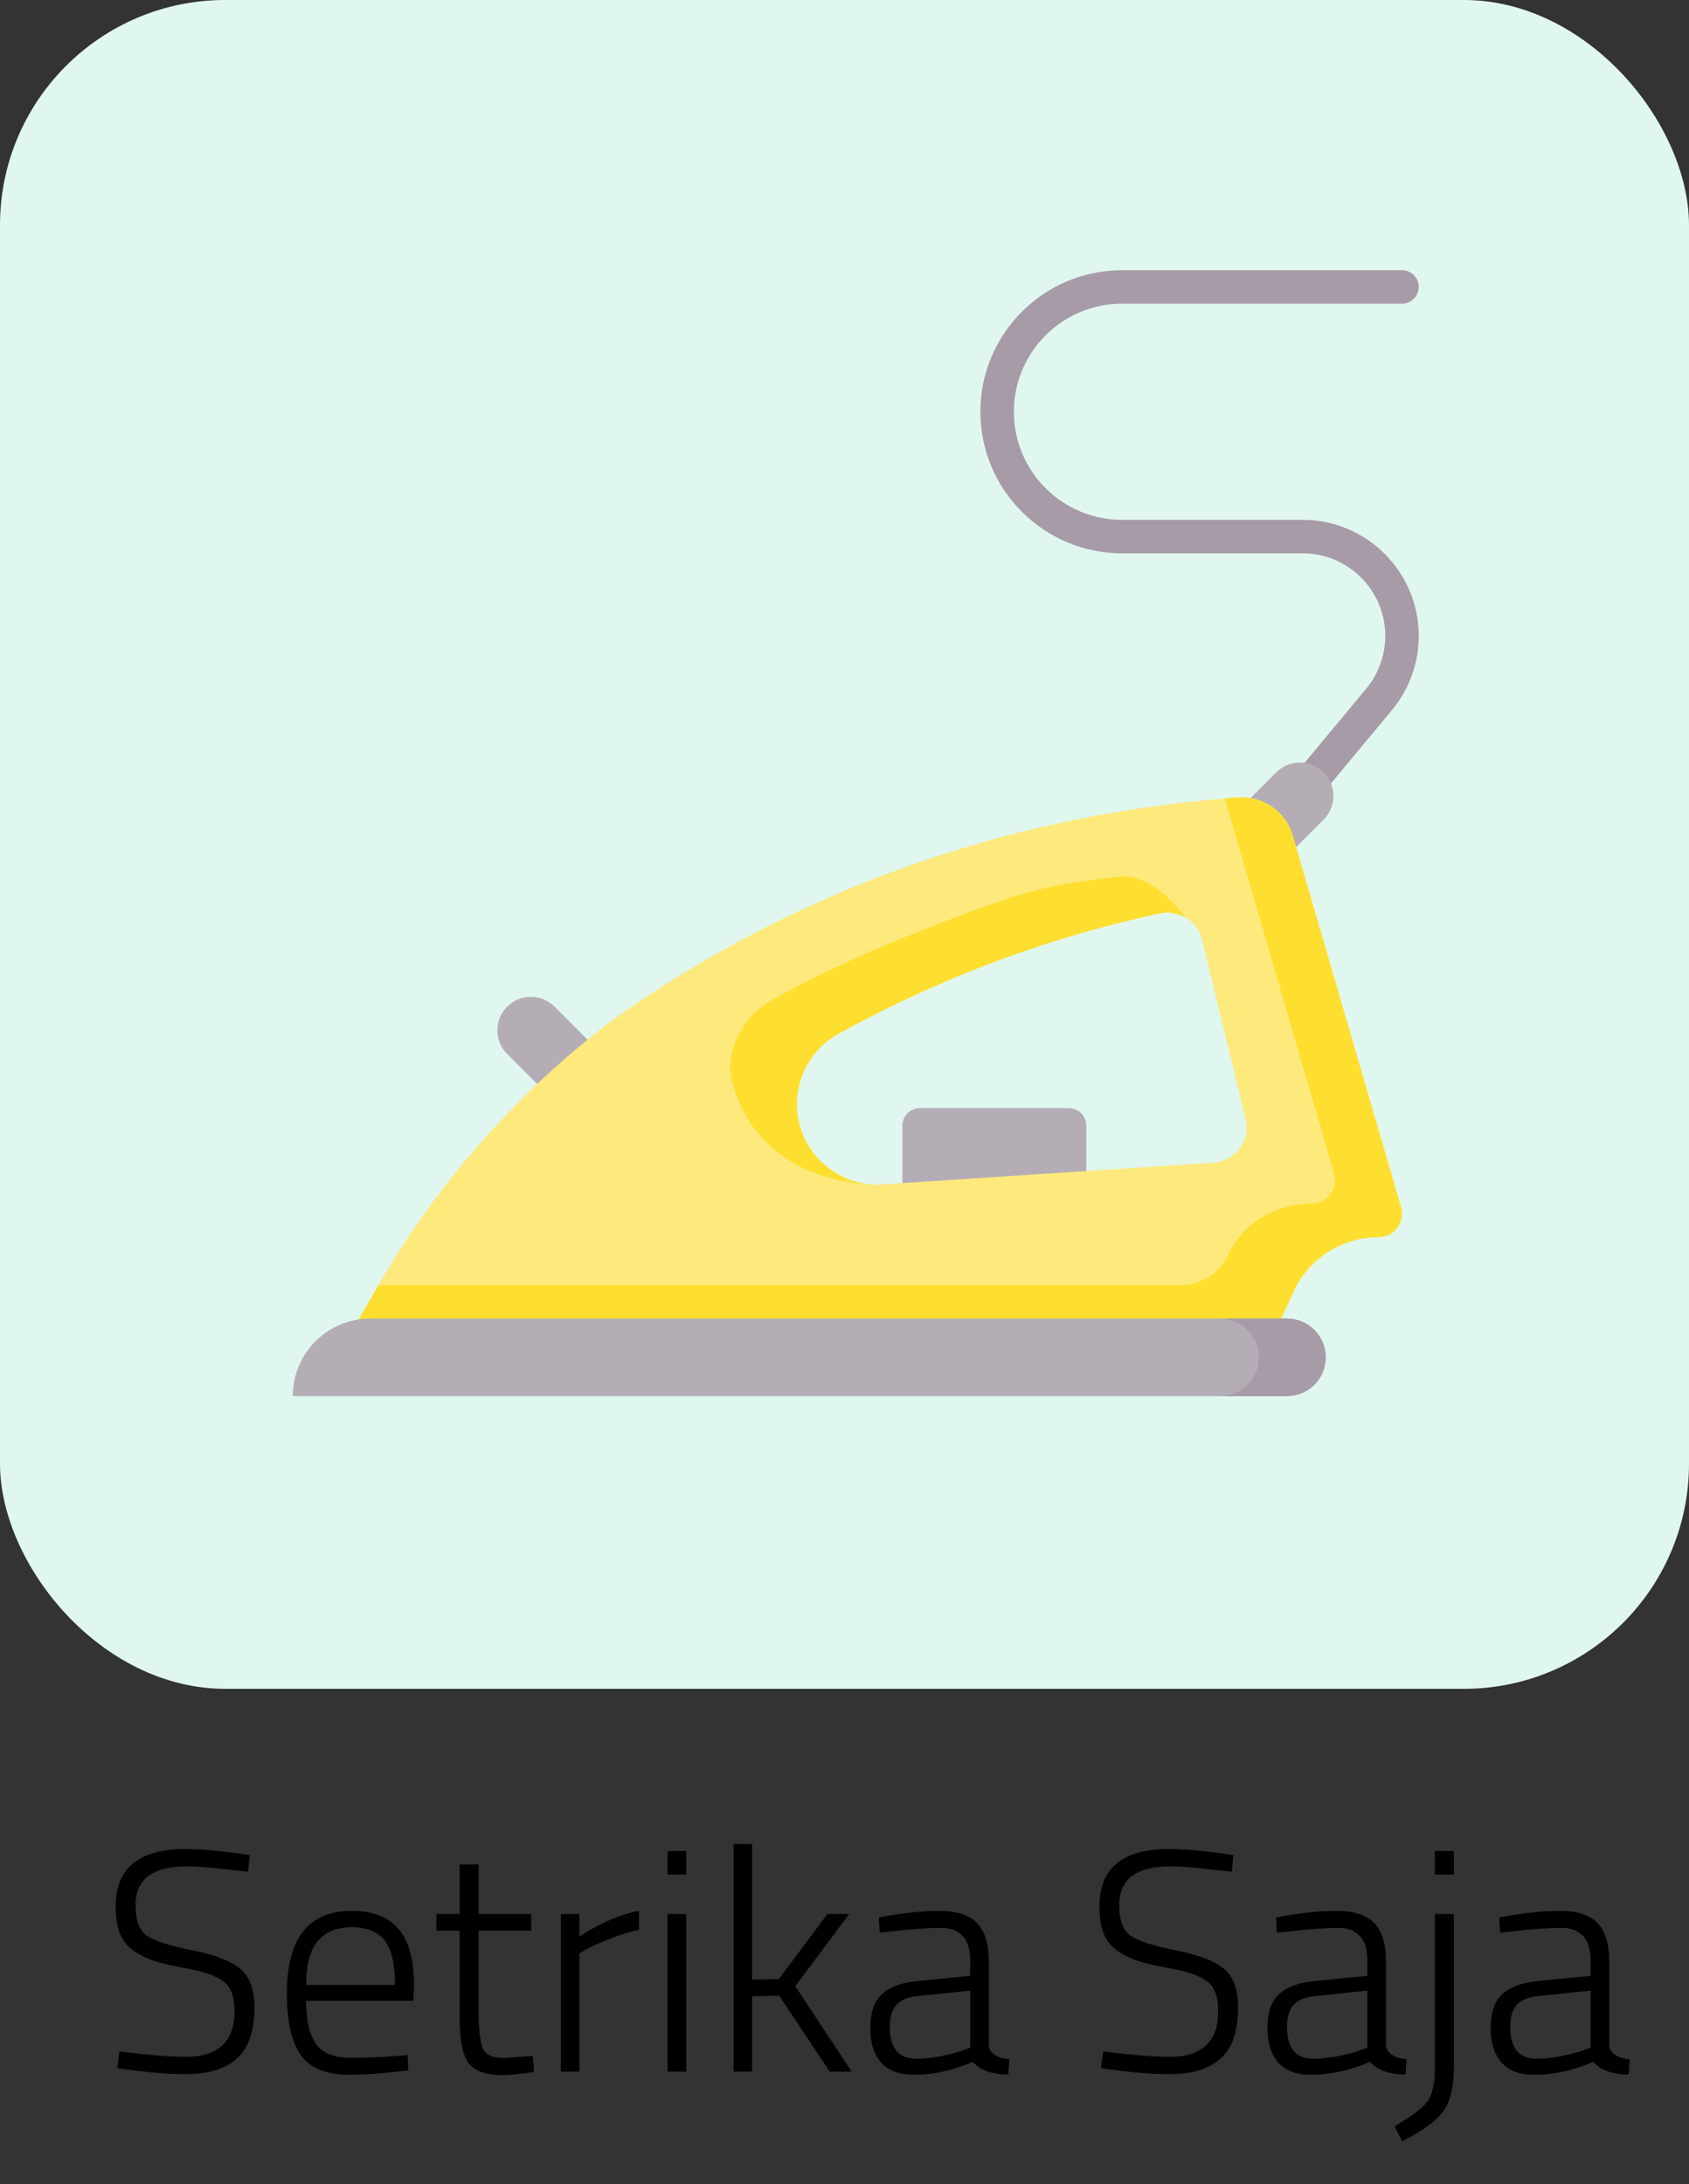 <svg width="75" height="97" viewBox="0 0 75 97" fill="none" xmlns="http://www.w3.org/2000/svg">
<rect x="0" y="0" width="75" height="97" fill="#333333" stroke="none"/>
<rect width="75" height="75" rx="10" fill="#E0F7EF"/>
<path d="M57.794 35.943C57.627 35.943 57.458 35.887 57.319 35.771C57.004 35.509 56.961 35.04 57.223 34.724L60.665 30.587C61.212 29.93 61.513 29.096 61.513 28.241C61.513 26.218 59.868 24.573 57.845 24.573H49.82C46.354 24.573 43.534 21.753 43.534 18.286C43.534 14.82 46.354 12 49.82 12H62.257C62.667 12 63 12.333 63 12.743C63 13.154 62.667 13.486 62.257 13.486H49.82C47.173 13.486 45.02 15.64 45.02 18.286C45.02 20.933 47.173 23.086 49.82 23.086H57.845C60.688 23.086 63 25.399 63 28.241C63 29.443 62.577 30.614 61.808 31.538L58.366 35.675C58.219 35.852 58.008 35.943 57.794 35.943Z" fill="#A79BA7"/>
<path d="M56.276 38.897L54.174 36.795L56.673 34.297C57.254 33.717 58.194 33.717 58.775 34.297C59.355 34.878 59.355 35.819 58.774 36.399L56.276 38.897Z" fill="#B5ADB6"/>
<path d="M27.119 47.202L25.018 49.304L22.52 46.805C21.94 46.224 21.94 45.284 22.52 44.704C23.1 44.123 24.041 44.123 24.622 44.704L27.119 47.202Z" fill="#B5ADB6"/>
<path d="M48.239 52.849H40.069V49.995C40.069 49.561 40.422 49.208 40.857 49.208H47.452C47.887 49.208 48.239 49.561 48.239 49.995V52.849Z" fill="#B5ADB6"/>
<path d="M62.223 53.639C60.618 48.132 59.014 42.624 57.409 37.117C57.096 36.042 56.074 35.334 54.958 35.416C49.569 35.809 42.428 37.083 34.893 40.737C31.963 42.159 29.42 43.723 27.247 45.264C22.959 48.502 19.372 52.577 16.705 57.24L15.953 58.556L14.957 60.043L56.886 58.556L57.459 57.331C58.141 55.872 59.606 54.94 61.217 54.94C61.897 54.94 62.394 54.297 62.223 53.639ZM53.885 51.633L39.192 52.599C37.132 52.734 35.387 51.101 35.387 49.037V49.037C35.387 47.74 36.09 46.544 37.225 45.916C38.891 44.993 40.778 44.068 42.885 43.214C46.027 41.941 48.957 41.111 51.509 40.563C52.345 40.383 53.173 40.898 53.375 41.729L55.312 49.69C55.543 50.64 54.861 51.569 53.885 51.633Z" fill="#FEE97D"/>
<path d="M62.223 53.639C60.618 48.132 59.014 42.624 57.409 37.117C57.097 36.045 56.079 35.334 54.966 35.415C54.773 35.429 54.576 35.445 54.378 35.461C54.399 35.517 54.419 35.573 54.436 35.63C56.04 41.138 57.645 46.645 59.249 52.153C59.42 52.81 58.925 53.452 58.246 53.453C56.667 53.457 55.211 54.293 54.543 55.723C54.159 56.544 53.334 57.069 52.426 57.069H16.806C16.773 57.127 16.738 57.183 16.705 57.24L15.953 58.556L14.957 60.043L56.886 58.556L57.516 57.209C58.209 55.83 59.641 54.944 61.219 54.94C61.898 54.938 62.394 54.297 62.223 53.639Z" fill="#FEDF30"/>
<path d="M57.148 62H13C13 60.098 14.542 58.556 16.444 58.556H57.148C58.099 58.556 58.87 59.327 58.87 60.278C58.87 61.229 58.099 62 57.148 62Z" fill="#B5ADB6"/>
<path d="M57.148 58.556H54.175C55.126 58.556 55.897 59.327 55.897 60.278C55.897 61.229 55.126 62 54.175 62H57.148C58.099 62 58.87 61.229 58.87 60.278C58.87 59.327 58.099 58.556 57.148 58.556Z" fill="#A79BA7"/>
<path d="M38.476 52.574C38.475 52.574 38.475 52.574 38.475 52.574C36.743 52.34 35.387 50.856 35.387 49.037V49.037C35.387 47.74 36.09 46.544 37.225 45.916C38.891 44.994 40.778 44.068 42.885 43.214C46.027 41.941 48.956 41.111 51.509 40.563C51.913 40.476 52.315 40.553 52.646 40.748C52.646 40.748 52.647 40.748 52.647 40.748C51.404 39.118 50.374 38.935 49.901 38.924C49.662 38.918 49.286 38.973 48.536 39.077C46.493 39.359 45.441 39.487 39.912 41.727C37.805 42.581 35.917 43.507 34.251 44.429C33.116 45.058 32.413 46.253 32.413 47.551C32.521 48.184 32.784 49.157 33.489 50.104C35.197 52.397 38.025 52.556 38.476 52.574Z" fill="#FEDF30"/>
<path d="M8.273 82.886C6.77 82.886 6.019 83.46 6.019 84.608C6.019 85.28 6.187 85.733 6.523 85.966C6.868 86.199 7.536 86.414 8.525 86.61C9.524 86.806 10.233 87.077 10.653 87.422C11.082 87.767 11.297 88.346 11.297 89.158C11.297 90.203 11.036 90.959 10.513 91.426C10 91.883 9.244 92.112 8.245 92.112C7.517 92.112 6.672 92.047 5.711 91.916L5.207 91.846L5.305 91.104C6.584 91.263 7.573 91.342 8.273 91.342C8.973 91.342 9.505 91.174 9.869 90.838C10.233 90.493 10.415 89.993 10.415 89.34C10.415 88.677 10.252 88.229 9.925 87.996C9.608 87.753 9.094 87.567 8.385 87.436C7.685 87.305 7.172 87.189 6.845 87.086C6.518 86.974 6.21 86.82 5.921 86.624C5.641 86.419 5.44 86.162 5.319 85.854C5.198 85.537 5.137 85.14 5.137 84.664C5.137 82.965 6.164 82.116 8.217 82.116C8.833 82.116 9.636 82.181 10.625 82.312L11.087 82.382L11.017 83.124C9.729 82.965 8.814 82.886 8.273 82.886ZM17.681 91.3L18.101 91.258L18.129 91.944C17.074 92.075 16.183 92.14 15.455 92.14C14.447 92.131 13.742 91.832 13.341 91.244C12.94 90.656 12.739 89.751 12.739 88.528C12.739 86.083 13.7 84.86 15.623 84.86C16.547 84.86 17.238 85.126 17.695 85.658C18.152 86.181 18.381 87.021 18.381 88.178L18.353 88.85H13.593C13.593 89.709 13.738 90.348 14.027 90.768C14.326 91.179 14.83 91.384 15.539 91.384C16.258 91.384 16.972 91.356 17.681 91.3ZM13.593 88.15H17.541C17.541 87.226 17.387 86.568 17.079 86.176C16.78 85.784 16.295 85.588 15.623 85.588C14.96 85.588 14.456 85.793 14.111 86.204C13.766 86.605 13.593 87.254 13.593 88.15ZM23.589 85.742H21.251V89.2C21.251 90.105 21.316 90.698 21.447 90.978C21.578 91.258 21.886 91.398 22.371 91.398L23.659 91.3L23.715 92.014C23.099 92.107 22.628 92.154 22.301 92.154C21.592 92.154 21.097 91.981 20.817 91.636C20.546 91.281 20.411 90.609 20.411 89.62V85.742H19.375V85H20.411V82.802H21.251V85H23.589V85.742ZM24.901 92V85H25.727V86.008C26.072 85.765 26.492 85.532 26.987 85.308C27.491 85.084 27.953 84.935 28.373 84.86V85.7C27.971 85.784 27.551 85.915 27.113 86.092C26.674 86.26 26.333 86.409 26.091 86.54L25.727 86.75V92H24.901ZM29.645 92V85H30.471V92H29.645ZM29.645 83.25V82.2H30.471V83.25H29.645ZM33.397 92H32.571V81.892H33.397V87.912L34.587 87.884L36.742 85H37.709L35.315 88.206L37.821 92H36.84L34.6 88.626L33.397 88.654V92ZM43.908 87.086V90.838C43.945 91.183 44.249 91.389 44.818 91.454L44.776 92.126C44.057 92.126 43.53 91.939 43.194 91.566C42.317 91.949 41.439 92.14 40.562 92.14C39.937 92.14 39.461 91.963 39.134 91.608C38.807 91.244 38.644 90.731 38.644 90.068C38.644 89.396 38.807 88.901 39.134 88.584C39.47 88.257 39.993 88.057 40.702 87.982L43.082 87.744V87.086C43.082 86.563 42.965 86.19 42.732 85.966C42.508 85.733 42.205 85.616 41.822 85.616C41.225 85.616 40.45 85.672 39.498 85.784L39.064 85.826L39.022 85.154C40.049 84.958 40.945 84.86 41.71 84.86C42.485 84.86 43.045 85.042 43.39 85.406C43.735 85.77 43.908 86.33 43.908 87.086ZM39.512 90.012C39.512 90.955 39.899 91.426 40.674 91.426C41.01 91.426 41.379 91.389 41.78 91.314C42.181 91.23 42.499 91.146 42.732 91.062L43.082 90.936V88.402L40.8 88.64C40.343 88.677 40.011 88.808 39.806 89.032C39.61 89.256 39.512 89.583 39.512 90.012ZM51.955 82.886C50.452 82.886 49.7 83.46 49.7 84.608C49.7 85.28 49.868 85.733 50.205 85.966C50.55 86.199 51.217 86.414 52.206 86.61C53.205 86.806 53.914 87.077 54.334 87.422C54.764 87.767 54.978 88.346 54.978 89.158C54.978 90.203 54.717 90.959 54.194 91.426C53.681 91.883 52.925 92.112 51.926 92.112C51.199 92.112 50.354 92.047 49.392 91.916L48.889 91.846L48.986 91.104C50.265 91.263 51.255 91.342 51.955 91.342C52.654 91.342 53.187 91.174 53.55 90.838C53.914 90.493 54.096 89.993 54.096 89.34C54.096 88.677 53.933 88.229 53.606 87.996C53.289 87.753 52.776 87.567 52.066 87.436C51.367 87.305 50.853 87.189 50.526 87.086C50.2 86.974 49.892 86.82 49.602 86.624C49.322 86.419 49.122 86.162 49.001 85.854C48.879 85.537 48.819 85.14 48.819 84.664C48.819 82.965 49.845 82.116 51.898 82.116C52.514 82.116 53.317 82.181 54.306 82.312L54.769 82.382L54.699 83.124C53.41 82.965 52.496 82.886 51.955 82.886ZM61.545 87.086V90.838C61.582 91.183 61.885 91.389 62.455 91.454L62.413 92.126C61.694 92.126 61.167 91.939 60.831 91.566C59.953 91.949 59.076 92.14 58.199 92.14C57.573 92.14 57.097 91.963 56.771 91.608C56.444 91.244 56.281 90.731 56.281 90.068C56.281 89.396 56.444 88.901 56.771 88.584C57.107 88.257 57.629 88.057 58.339 87.982L60.719 87.744V87.086C60.719 86.563 60.602 86.19 60.369 85.966C60.145 85.733 59.841 85.616 59.459 85.616C58.861 85.616 58.087 85.672 57.135 85.784L56.701 85.826L56.659 85.154C57.685 84.958 58.581 84.86 59.347 84.86C60.121 84.86 60.681 85.042 61.027 85.406C61.372 85.77 61.545 86.33 61.545 87.086ZM57.149 90.012C57.149 90.955 57.536 91.426 58.311 91.426C58.647 91.426 59.015 91.389 59.417 91.314C59.818 91.23 60.135 91.146 60.369 91.062L60.719 90.936V88.402L58.437 88.64C57.979 88.677 57.648 88.808 57.443 89.032C57.247 89.256 57.149 89.583 57.149 90.012ZM63.715 91.86V85H64.555V91.874C64.555 92.695 64.401 93.321 64.093 93.75C63.794 94.179 63.183 94.627 62.259 95.094L61.923 94.422C62.679 93.993 63.164 93.629 63.379 93.33C63.603 93.031 63.715 92.541 63.715 91.86ZM63.715 83.25V82.2H64.555V83.25H63.715ZM71.457 87.086V90.838C71.494 91.183 71.797 91.389 72.367 91.454L72.325 92.126C71.606 92.126 71.079 91.939 70.743 91.566C69.865 91.949 68.988 92.14 68.111 92.14C67.486 92.14 67.01 91.963 66.683 91.608C66.356 91.244 66.193 90.731 66.193 90.068C66.193 89.396 66.356 88.901 66.683 88.584C67.019 88.257 67.541 88.057 68.251 87.982L70.631 87.744V87.086C70.631 86.563 70.514 86.19 70.281 85.966C70.057 85.733 69.754 85.616 69.371 85.616C68.773 85.616 67.999 85.672 67.047 85.784L66.613 85.826L66.571 85.154C67.597 84.958 68.493 84.86 69.259 84.86C70.034 84.86 70.594 85.042 70.939 85.406C71.284 85.77 71.457 86.33 71.457 87.086ZM67.061 90.012C67.061 90.955 67.448 91.426 68.223 91.426C68.559 91.426 68.927 91.389 69.329 91.314C69.73 91.23 70.047 91.146 70.281 91.062L70.631 90.936V88.402L68.349 88.64C67.891 88.677 67.56 88.808 67.355 89.032C67.159 89.256 67.061 89.583 67.061 90.012Z" fill="black"/>
</svg>

